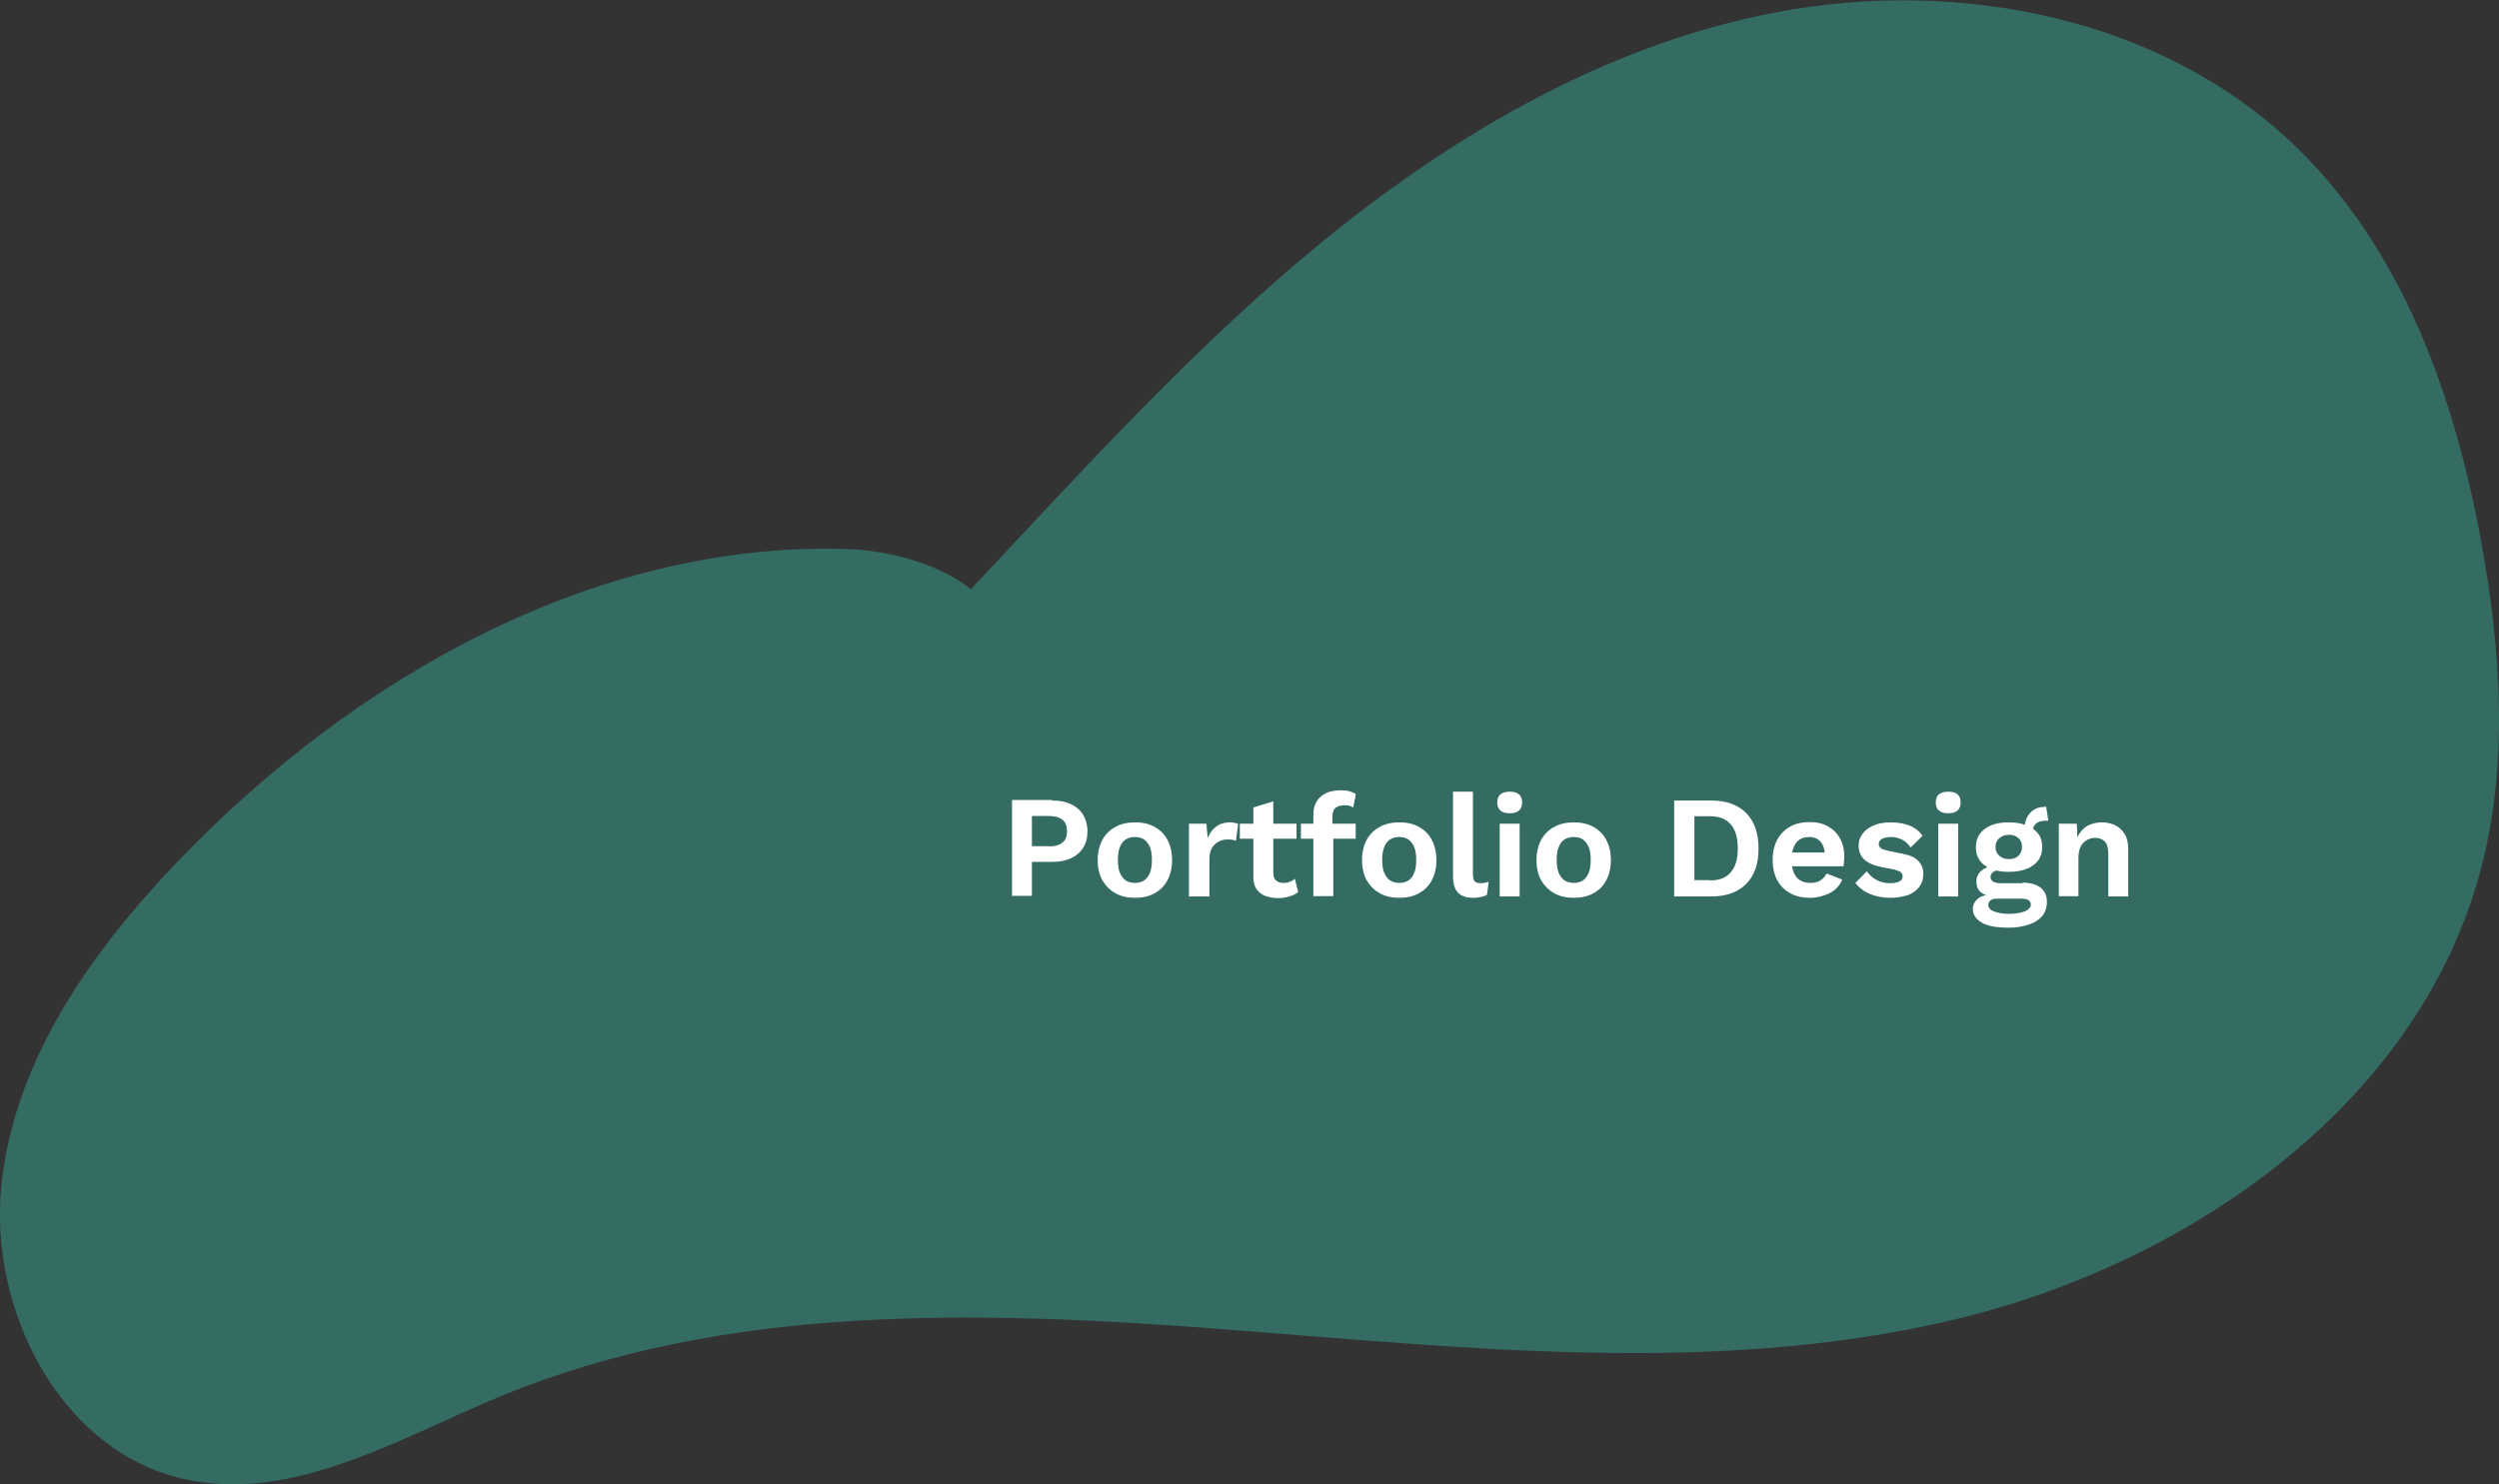 <?xml version="1.0" encoding="utf-8"?>
<!-- Generator: Adobe Illustrator 24.1.2, SVG Export Plug-In . SVG Version: 6.00 Build 0)  -->
<svg version="1.1" id="Layer_1" xmlns="http://www.w3.org/2000/svg" xmlns:xlink="http://www.w3.org/1999/xlink" x="0px" y="0px"
	 viewBox="0 0 903.8 536.9" style="enable-background:new 0 0 903.8 536.9;" xml:space="preserve">
<rect x="0" y="0" width="903.8" height="536.9" fill="#333333" stroke="none"/>
<style type="text/css">
	.st0{fill:#346C63;}
	.st1{fill:#FFFFFF;}
</style>
<path class="st0" d="M322.9,242.8C370,194.4,414,142.7,465.1,98.5s110.6-81.3,177-94s140.3,1.8,188.7,49
	c38.5,37.5,57.3,90.9,66.8,143.8c7,38.9,9.7,79.5-0.5,117.7C874.3,400.1,790.9,457.8,705,477.8s-175.5,9.7-263.5,3
	s-179.5-9.3-260.9,24.5c-37,15.4-75.1,38.6-114.3,29.7C22,525-4.1,474.2,0.5,428.9s32.6-84.8,64.2-117.7
	C128,245.4,214.6,195.9,306,198.6c26.2,0.8,59.4,14,57.6,40.2"/>
<g>
	<path class="st1" d="M380.5,289.6c2.7,0,4.9,0.4,6.8,1.3s3.4,2.2,4.4,3.8c1,1.7,1.6,3.7,1.6,6c0,2.3-0.5,4.4-1.6,6
		c-1,1.7-2.5,2.9-4.4,3.8s-4.2,1.3-6.8,1.3h-7.3v12.3H366v-34.7H380.5z M379.4,306.2c2.2,0,3.8-0.5,4.9-1.4c1.1-0.9,1.6-2.3,1.6-4.1
		c0-1.8-0.5-3.2-1.6-4.1c-1.1-0.9-2.7-1.4-4.9-1.4h-6.2v10.9H379.4z"/>
	<path class="st1" d="M410.5,297.5c2.7,0,5,0.5,7,1.6c2,1.1,3.6,2.6,4.7,4.7c1.1,2,1.7,4.5,1.7,7.4c0,2.8-0.6,5.3-1.7,7.3
		c-1.1,2.1-2.7,3.6-4.7,4.7c-2,1.1-4.4,1.6-7,1.6c-2.6,0-5-0.5-7-1.6c-2-1.1-3.6-2.7-4.8-4.7c-1.1-2-1.7-4.5-1.7-7.3
		c0-2.9,0.6-5.3,1.7-7.4c1.1-2,2.7-3.6,4.8-4.7C405.5,298,407.9,297.5,410.5,297.5z M410.5,302.8c-1.3,0-2.5,0.3-3.4,0.9
		c-0.9,0.6-1.6,1.5-2.1,2.8c-0.5,1.2-0.7,2.8-0.7,4.6c0,1.9,0.2,3.4,0.7,4.6c0.5,1.2,1.2,2.1,2.1,2.8c0.9,0.6,2.1,0.9,3.4,0.9
		c1.3,0,2.4-0.3,3.3-0.9c0.9-0.6,1.6-1.5,2.1-2.8c0.5-1.2,0.7-2.8,0.7-4.6c0-1.9-0.2-3.4-0.7-4.6c-0.5-1.2-1.2-2.1-2.1-2.8
		C412.9,303.1,411.8,302.8,410.5,302.8z"/>
	<path class="st1" d="M430,324.3V298h6.3l0.5,5.2c0.7-1.8,1.7-3.2,3.1-4.2c1.3-1,3-1.5,5.1-1.5c0.6,0,1.1,0.1,1.6,0.2
		c0.5,0.1,0.9,0.2,1.2,0.4l-0.8,6c-0.4-0.1-0.8-0.2-1.3-0.3c-0.5-0.1-1.2-0.1-2-0.1c-1.1,0-2.1,0.3-3,0.8c-1,0.5-1.8,1.3-2.4,2.3
		c-0.6,1-0.9,2.3-0.9,3.9v13.6H430z"/>
	<path class="st1" d="M468.9,298v5.4h-20.5V298H468.9z M460.5,289.9v25.8c0,1.3,0.3,2.2,1,2.8c0.6,0.6,1.5,0.9,2.7,0.9
		c0.9,0,1.6-0.1,2.3-0.4c0.7-0.3,1.3-0.6,1.8-1.1l1.2,4.8c-0.8,0.7-1.9,1.2-3.2,1.6c-1.3,0.4-2.6,0.6-4,0.6c-1.8,0-3.3-0.3-4.7-0.8
		c-1.4-0.5-2.4-1.4-3.2-2.5c-0.8-1.2-1.1-2.7-1.1-4.6v-24.9L460.5,289.9z"/>
	<path class="st1" d="M490.3,298v5.4h-19.8V298H490.3z M484.9,285.9c1.2,0,2.3,0.1,3.3,0.4c1,0.3,1.7,0.6,2.2,1l-1,4.8
		c-0.4-0.2-0.8-0.4-1.3-0.6c-0.5-0.1-1.1-0.2-1.7-0.2c-1.4,0-2.5,0.3-3.3,0.9c-0.8,0.6-1.2,1.7-1.2,3.1v3.6l0.3,1.4v23.9h-7.2v-29.4
		c0-1.5,0.2-2.8,0.7-3.9c0.5-1.1,1.2-2.1,2.1-2.8c0.9-0.7,1.9-1.3,3.1-1.7C482.2,286.1,483.5,285.9,484.9,285.9z"/>
	<path class="st1" d="M506.1,297.5c2.7,0,5,0.5,7,1.6c2,1.1,3.6,2.6,4.7,4.7c1.1,2,1.7,4.5,1.7,7.4c0,2.8-0.6,5.3-1.7,7.3
		c-1.1,2.1-2.7,3.6-4.7,4.7c-2,1.1-4.4,1.6-7,1.6c-2.6,0-5-0.5-7-1.6c-2-1.1-3.6-2.7-4.8-4.7c-1.1-2-1.7-4.5-1.7-7.3
		c0-2.9,0.6-5.3,1.7-7.4c1.1-2,2.7-3.6,4.8-4.7C501.1,298,503.5,297.5,506.1,297.5z M506.1,302.8c-1.3,0-2.5,0.3-3.4,0.9
		c-0.9,0.6-1.6,1.5-2.1,2.8c-0.5,1.2-0.7,2.8-0.7,4.6c0,1.9,0.2,3.4,0.7,4.6c0.5,1.2,1.2,2.1,2.1,2.8c0.9,0.6,2.1,0.9,3.4,0.9
		c1.3,0,2.4-0.3,3.3-0.9c0.9-0.6,1.6-1.5,2.1-2.8c0.5-1.2,0.7-2.8,0.7-4.6c0-1.9-0.2-3.4-0.7-4.6c-0.5-1.2-1.2-2.1-2.1-2.8
		C508.5,303.1,507.4,302.8,506.1,302.8z"/>
	<path class="st1" d="M532.7,286.5v29.7c0,1.2,0.2,2.1,0.6,2.6c0.4,0.5,1.1,0.7,2.1,0.7c0.6,0,1.1,0,1.5-0.1
		c0.4-0.1,0.9-0.2,1.5-0.4l-0.6,4.7c-0.6,0.4-1.3,0.6-2.2,0.8s-1.8,0.3-2.7,0.3c-2.6,0-4.4-0.6-5.6-1.9c-1.2-1.2-1.8-3.2-1.8-6
		v-30.5H532.7z"/>
	<path class="st1" d="M546,294.2c-1.5,0-2.6-0.3-3.4-1c-0.7-0.6-1.1-1.6-1.1-2.9c0-1.3,0.4-2.3,1.1-2.9c0.7-0.6,1.9-1,3.4-1
		c1.5,0,2.6,0.3,3.4,1c0.7,0.6,1.1,1.6,1.1,2.9c0,1.3-0.4,2.2-1.1,2.9C548.6,293.9,547.5,294.2,546,294.2z M549.6,298v26.3h-7.2V298
		H549.6z"/>
	<path class="st1" d="M569.2,297.5c2.7,0,5,0.5,7,1.6c2,1.1,3.6,2.6,4.7,4.7c1.1,2,1.7,4.5,1.7,7.4c0,2.8-0.6,5.3-1.7,7.3
		c-1.1,2.1-2.7,3.6-4.7,4.7c-2,1.1-4.4,1.6-7,1.6c-2.6,0-5-0.5-7-1.6c-2-1.1-3.6-2.7-4.8-4.7c-1.1-2-1.7-4.5-1.7-7.3
		c0-2.9,0.6-5.3,1.7-7.4c1.1-2,2.7-3.6,4.8-4.7C564.2,298,566.6,297.5,569.2,297.5z M569.2,302.8c-1.3,0-2.5,0.3-3.4,0.9
		c-0.9,0.6-1.6,1.5-2.1,2.8c-0.5,1.2-0.7,2.8-0.7,4.6c0,1.9,0.2,3.4,0.7,4.6c0.5,1.2,1.2,2.1,2.1,2.8c0.9,0.6,2.1,0.9,3.4,0.9
		c1.3,0,2.4-0.3,3.3-0.9c0.9-0.6,1.6-1.5,2.1-2.8c0.5-1.2,0.7-2.8,0.7-4.6c0-1.9-0.2-3.4-0.7-4.6c-0.5-1.2-1.2-2.1-2.1-2.8
		C571.6,303.1,570.5,302.8,569.2,302.8z"/>
	<path class="st1" d="M618.9,289.6c5.4,0,9.6,1.5,12.6,4.5c3,3,4.5,7.3,4.5,12.9c0,5.5-1.5,9.8-4.5,12.8c-3,3-7.2,4.5-12.6,4.5
		h-13.4v-34.7H618.9z M618.6,318.5c3.3,0,5.8-1,7.4-3c1.7-2,2.5-4.8,2.5-8.6s-0.8-6.6-2.5-8.6s-4.1-3-7.4-3h-5.8v23.1H618.6z"/>
	<path class="st1" d="M654.8,324.8c-2.8,0-5.2-0.5-7.2-1.6c-2.1-1.1-3.6-2.6-4.8-4.7c-1.1-2-1.7-4.5-1.7-7.4c0-2.9,0.6-5.3,1.7-7.4
		c1.1-2,2.7-3.6,4.7-4.7c2-1.1,4.3-1.6,6.9-1.6c2.7,0,4.9,0.5,6.8,1.6c1.9,1.1,3.3,2.5,4.3,4.4c1,1.8,1.5,3.9,1.5,6.3
		c0,0.7,0,1.4-0.1,2c0,0.6-0.1,1.2-0.2,1.7h-21v-5h17.8l-3.5,1.3c0-2.2-0.5-3.9-1.5-5.1c-1-1.2-2.4-1.8-4.2-1.8
		c-1.3,0-2.5,0.3-3.4,0.9c-1,0.6-1.7,1.6-2.2,2.8c-0.5,1.2-0.7,2.8-0.7,4.7c0,1.9,0.3,3.4,0.8,4.6c0.5,1.2,1.3,2.1,2.3,2.7
		c1,0.6,2.2,0.9,3.6,0.9c1.5,0,2.8-0.3,3.7-0.9c0.9-0.6,1.7-1.4,2.2-2.5l5.7,2.2c-0.6,1.4-1.4,2.5-2.5,3.5c-1.1,1-2.5,1.7-4,2.2
		S656.6,324.8,654.8,324.8z"/>
	<path class="st1" d="M683.6,324.8c-2.7,0-5.1-0.5-7.3-1.4c-2.2-0.9-4-2.3-5.3-4l4.2-4.2c0.8,1.3,2,2.3,3.4,3.1
		c1.4,0.8,3.1,1.2,5,1.2c1.4,0,2.5-0.2,3.3-0.6c0.8-0.4,1.2-1,1.2-1.9c0-0.6-0.2-1-0.6-1.4c-0.4-0.4-1.2-0.7-2.3-1l-4.6-0.9
		c-3-0.6-5.2-1.6-6.5-2.9c-1.3-1.3-1.9-2.9-1.9-5c0-1.4,0.4-2.8,1.3-4c0.9-1.3,2.1-2.3,3.9-3.1c1.7-0.8,3.9-1.2,6.4-1.2
		c2.6,0,4.9,0.4,6.9,1.2c1.9,0.8,3.5,2,4.6,3.7l-4.3,4.2c-0.8-1.2-1.8-2.2-3-2.8c-1.2-0.6-2.6-1-3.9-1c-1,0-1.8,0.1-2.5,0.3
		c-0.7,0.2-1.2,0.5-1.6,0.9c-0.4,0.4-0.5,0.8-0.5,1.4s0.2,1,0.7,1.4c0.5,0.4,1.4,0.7,2.7,1l5.4,1.1c2.6,0.5,4.5,1.4,5.6,2.7
		c1.1,1.2,1.7,2.7,1.7,4.5c0,1.7-0.4,3.2-1.3,4.5c-0.9,1.3-2.2,2.3-3.9,3.1C688.2,324.4,686.1,324.8,683.6,324.8z"/>
	<path class="st1" d="M704.6,294.2c-1.5,0-2.6-0.3-3.4-1c-0.7-0.6-1.1-1.6-1.1-2.9c0-1.3,0.4-2.3,1.1-2.9c0.7-0.6,1.9-1,3.4-1
		c1.5,0,2.6,0.3,3.4,1c0.7,0.6,1.1,1.6,1.1,2.9c0,1.3-0.4,2.2-1.1,2.9C707.2,293.9,706.1,294.2,704.6,294.2z M708.2,298v26.3H701
		V298H708.2z"/>
	<path class="st1" d="M731.4,319.3c2.8,0,5,0.6,6.6,1.8c1.5,1.2,2.3,2.9,2.3,5.2c0,2-0.6,3.7-1.7,5.1c-1.2,1.4-2.8,2.4-4.9,3.1
		c-2.1,0.7-4.5,1.1-7.2,1.1c-4.5,0-7.8-0.6-9.9-1.9s-3.1-2.9-3.1-4.9c0-1.4,0.6-2.6,1.7-3.6c1.1-1,2.9-1.5,5.5-1.6l-0.3,0.8
		c-1.8-0.3-3.2-0.9-4.2-1.8c-1-0.9-1.4-2.1-1.4-3.7c0-1.6,0.6-2.9,1.9-4c1.2-1,2.9-1.6,5.1-1.8l3.2,1.5H724
		c-1.5,0.1-2.6,0.4-3.2,0.9s-0.9,1.1-0.9,1.7c0,0.7,0.3,1.3,0.9,1.7c0.6,0.4,1.4,0.6,2.5,0.6H731.4z M726.6,297.5
		c2.5,0,4.6,0.4,6.4,1.1c1.8,0.7,3.2,1.7,4.2,3.1c1,1.3,1.4,2.9,1.4,4.8c0,1.8-0.5,3.4-1.4,4.7c-1,1.3-2.3,2.4-4.2,3.1
		c-1.8,0.7-3.9,1.1-6.4,1.1c-3.9,0-6.9-0.8-8.9-2.4c-2.1-1.6-3.1-3.8-3.1-6.5c0-1.9,0.5-3.5,1.4-4.8c1-1.3,2.3-2.4,4.1-3.1
		C721.9,297.8,724.1,297.5,726.6,297.5z M726.5,330.6c1.8,0,3.3-0.2,4.5-0.5c1.2-0.3,2.1-0.7,2.6-1.2c0.6-0.5,0.9-1,0.9-1.6
		c0-0.7-0.3-1.2-0.8-1.6c-0.5-0.4-1.5-0.6-2.8-0.6H722c-0.8,0-1.5,0.2-2.1,0.6c-0.5,0.4-0.8,1-0.8,1.7c0,1,0.7,1.8,2,2.3
		S724.2,330.6,726.5,330.6z M726.6,302c-1.4,0-2.6,0.4-3.5,1.2c-0.9,0.8-1.4,1.8-1.4,3.2s0.5,2.4,1.4,3.2c0.9,0.8,2.1,1.2,3.5,1.2
		s2.6-0.4,3.4-1.2s1.3-1.9,1.3-3.2s-0.4-2.4-1.3-3.2C729.1,302.4,728,302,726.6,302z M740,291.7l0.8,5.2c-0.1,0-0.3,0-0.4,0
		c-0.2,0-0.3,0-0.5,0c-1.6,0-2.8,0.4-3.6,1.1c-0.8,0.7-1.2,1.7-1.2,3l-2.9-1.2c0-1.4,0.3-2.7,0.8-3.9c0.6-1.2,1.4-2.2,2.5-2.9
		c1.1-0.7,2.4-1.1,4-1.1c0.1,0,0.2,0,0.3,0S739.9,291.7,740,291.7z"/>
	<path class="st1" d="M744.6,324.3V298h6.5l0.4,7.9l-0.9-0.8c0.4-1.7,1.1-3.1,2-4.3c0.9-1.1,2-2,3.3-2.5c1.3-0.5,2.8-0.8,4.3-0.8
		c1.8,0,3.4,0.4,4.9,1.1c1.4,0.7,2.5,1.8,3.4,3.2c0.8,1.4,1.2,3.2,1.2,5.3v17.2h-7.2v-15.2c0-2.2-0.4-3.8-1.3-4.7
		c-0.9-0.9-2-1.3-3.4-1.3c-1,0-1.9,0.2-2.9,0.7c-0.9,0.5-1.7,1.2-2.3,2.3c-0.6,1.1-0.9,2.5-0.9,4.2v13.9H744.6z"/>
</g>
</svg>
